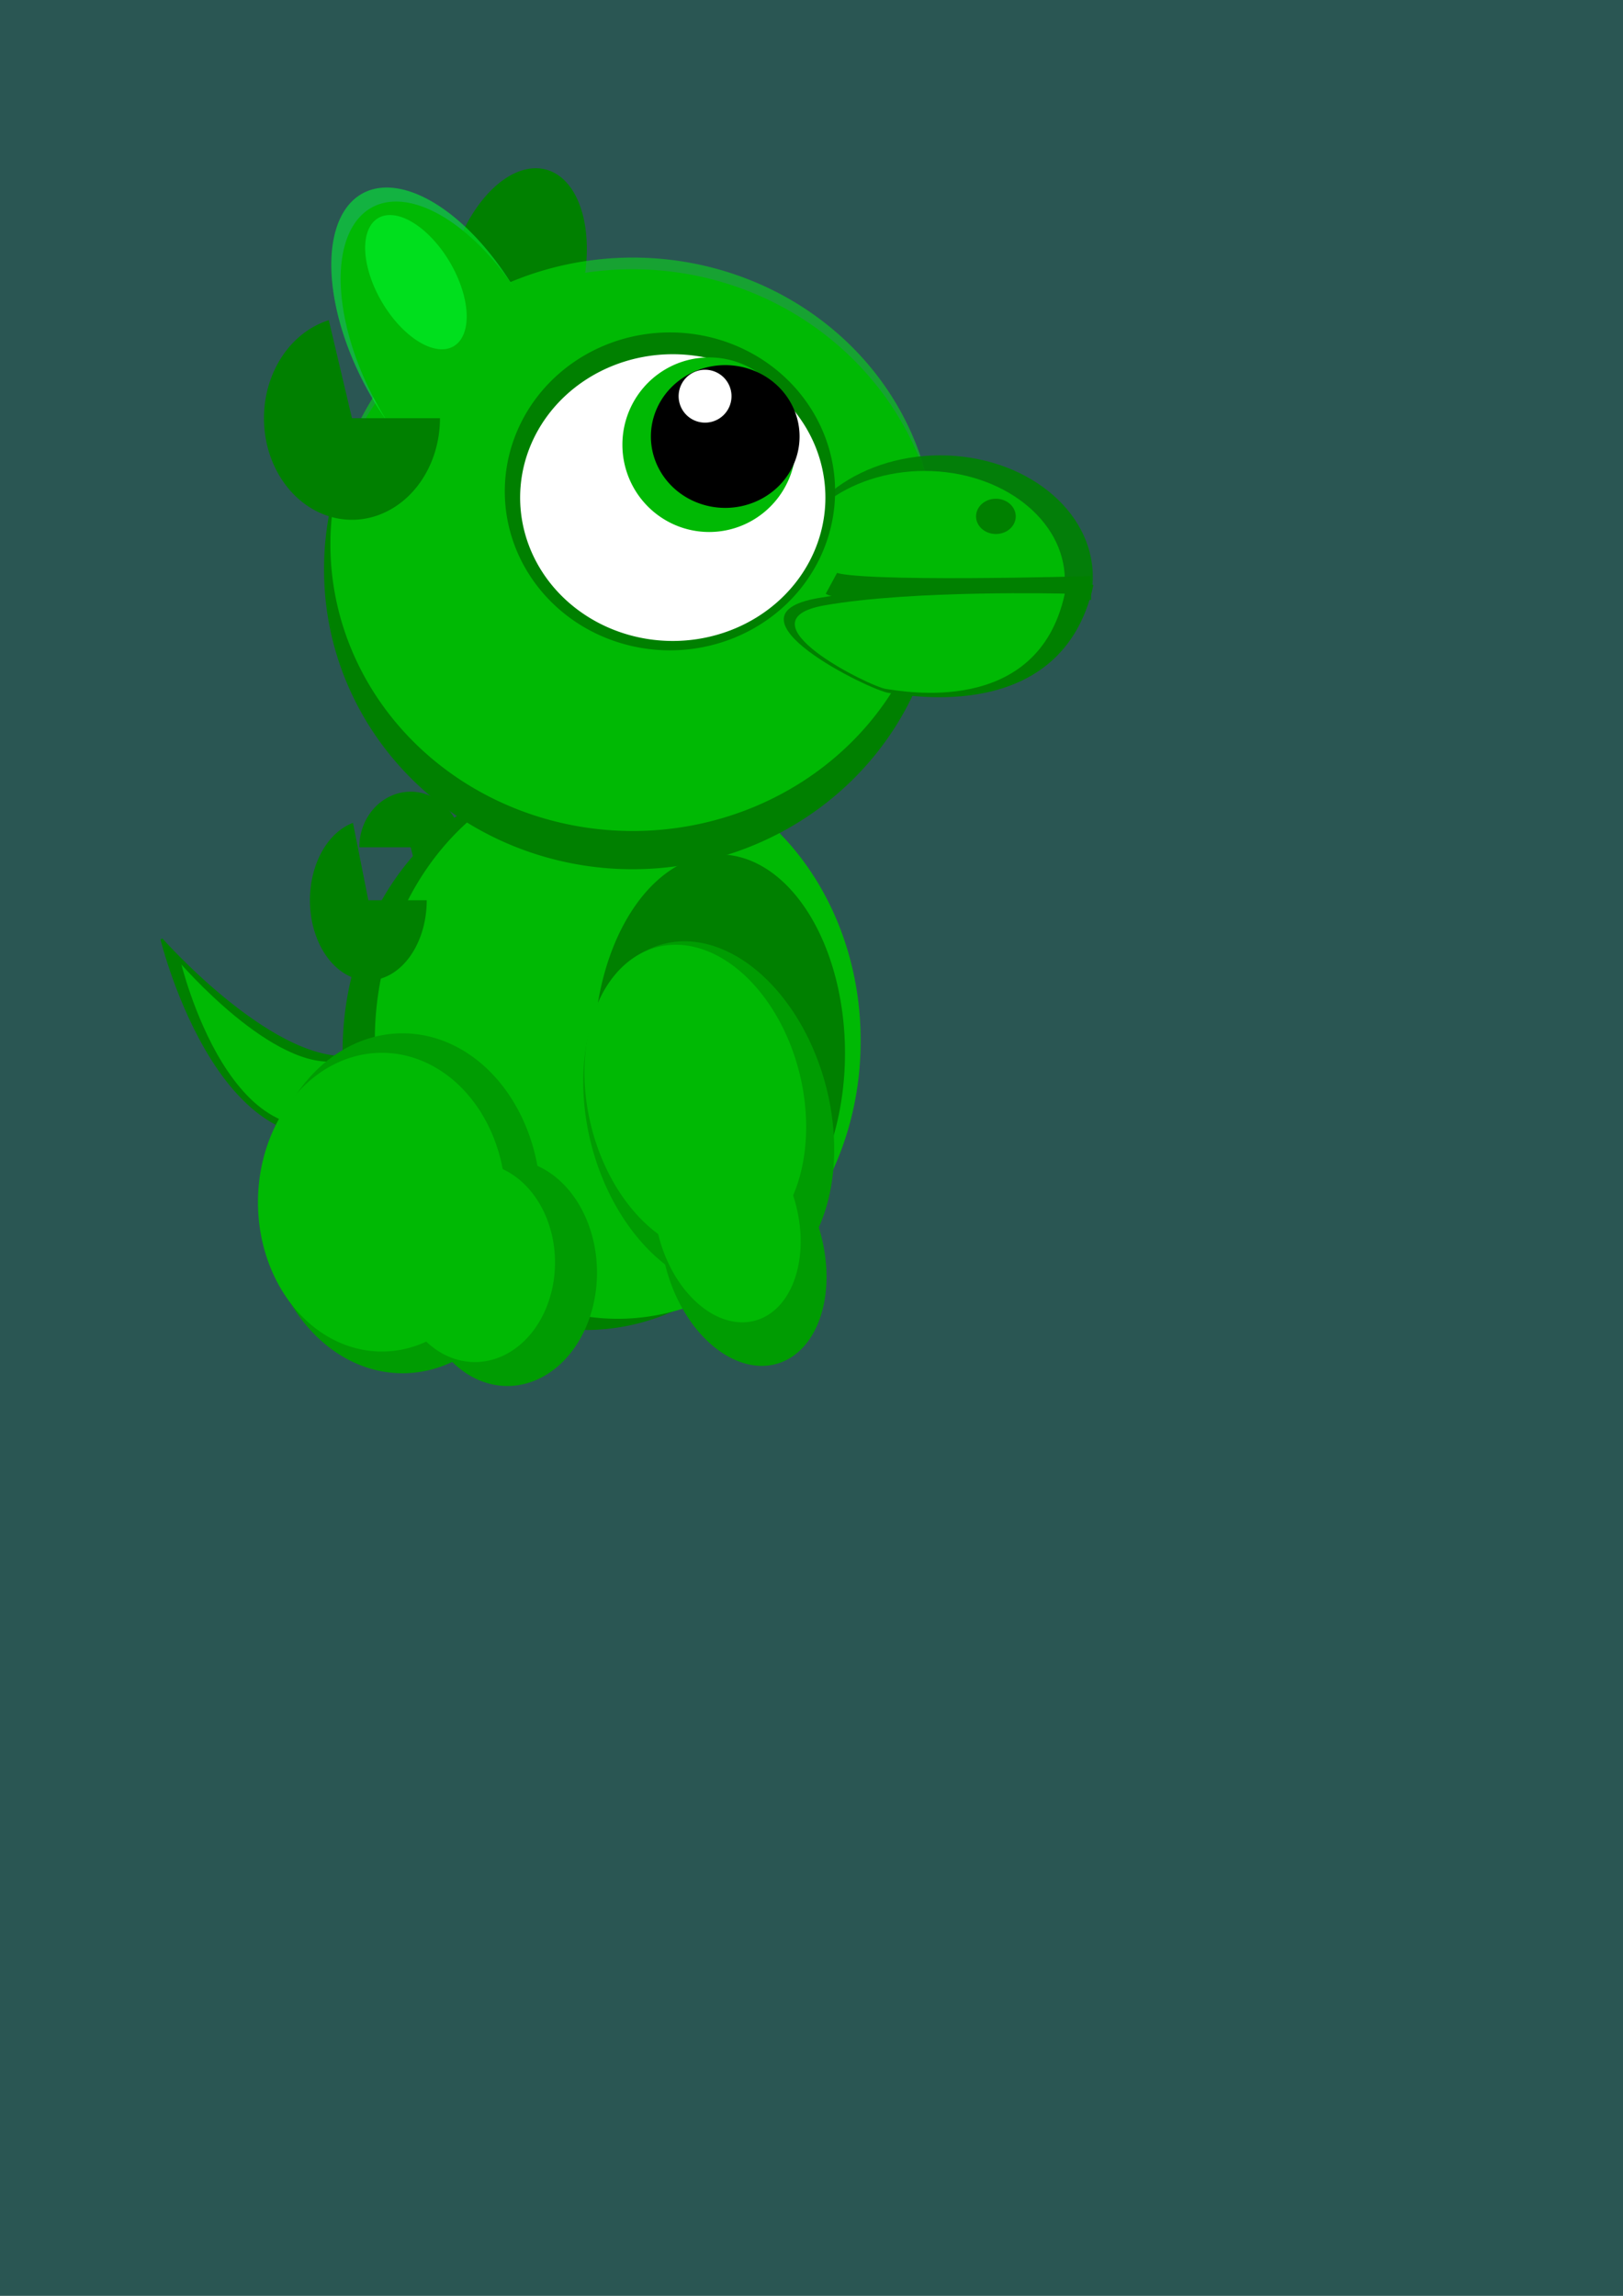 <?xml version="1.0" encoding="UTF-8" standalone="no"?>
<!-- Created with Inkscape (http://www.inkscape.org/) -->

<svg
   xmlns:osb="http://www.openswatchbook.org/uri/2009/osb"
   xmlns:dc="http://purl.org/dc/elements/1.1/"
   xmlns:cc="http://creativecommons.org/ns#"
   xmlns:rdf="http://www.w3.org/1999/02/22-rdf-syntax-ns#"
   xmlns:svg="http://www.w3.org/2000/svg"
   xmlns="http://www.w3.org/2000/svg"
   xmlns:sodipodi="http://sodipodi.sourceforge.net/DTD/sodipodi-0.dtd"
   xmlns:inkscape="http://www.inkscape.org/namespaces/inkscape"
   width="744.094"
   height="1052.362"
   id="svg2"
   version="1.1"
   inkscape:version="0.48.5 r10040"
   sodipodi:docname="greenbabydragon1.svg">
  <rect width="100%" height="100%" fill="#333333" stroke="none"/>
  <defs
     id="defs4">
    <linearGradient
       id="linearGradient4148"
       osb:paint="solid">
      <stop
         style="stop-color:#004800;stop-opacity:1;"
         offset="0"
         id="stop4150" />
    </linearGradient>
  </defs>
  <sodipodi:namedview
     id="base"
     pagecolor="#ffffff"
     bordercolor="#666666"
     borderopacity="1.0"
     inkscape:pageopacity="0.0"
     inkscape:pageshadow="2"
     inkscape:zoom="1.4"
     inkscape:cx="217.8811"
     inkscape:cy="694.8174"
     inkscape:document-units="px"
     inkscape:current-layer="layer7"
     showgrid="false"
     inkscape:window-width="1920"
     inkscape:window-height="1017"
     inkscape:window-x="-8"
     inkscape:window-y="-8"
     inkscape:window-maximized="1" />
  <g
     inkscape:groupmode="layer"
     id="layer3"
     inkscape:label="background"
     sodipodi:insensitive="true"
     style="display:inline">
    <rect
       style="opacity:0.18;fill:#00fff0;fill-opacity:0.958"
       id="rect2993"
       width="942.857"
       height="1148.571"
       x="-88.571"
       y="-67.638" />
  </g>
  <g
     inkscape:groupmode="layer"
     id="layer15"
     inkscape:label="wing2"
     sodipodi:insensitive="true">
    <path
       sodipodi:type="arc"
       style="fill:#008000;fill-opacity:1;stroke:none"
       id="path4942-4"
       sodipodi:cx="167.5"
       sodipodi:cy="420.21933"
       sodipodi:rx="28.214285"
       sodipodi:ry="37.857143"
       d="M 195.714,420.219 A 28.214,37.857 0 1 1 160.074,383.697 l 7.426,36.522 z"
       sodipodi:start="0"
       sodipodi:end="4.4460441"
       transform="matrix(-0.835,0,0,-0.673,328.151,671.182)" />
  </g>
  <g
     inkscape:groupmode="layer"
     id="layer4"
     inkscape:label="body"
     style="display:inline"
     sodipodi:insensitive="true">
    <path
       sodipodi:type="arc"
       style="fill:#008000;fill-opacity:1"
       id="path3790"
       sodipodi:cx="312.85715"
       sodipodi:cy="472.36218"
       sodipodi:rx="124.28571"
       sodipodi:ry="117.14286"
       d="m 437.143,472.362 a 124.286,117.143 0 1 1 -248.571,0 124.286,117.143 0 1 1 248.571,0 z"
       transform="matrix(0.896,0,0,1.085,-11.879,-30.324)" />
    <path
       sodipodi:type="arc"
       style="fill:#00b904;fill-opacity:1"
       id="path3790-4"
       sodipodi:cx="312.85715"
       sodipodi:cy="472.36218"
       sodipodi:rx="124.28571"
       sodipodi:ry="117.14286"
       d="m 437.143,472.362 a 124.286,117.143 0 1 1 -248.571,0 124.286,117.143 0 1 1 248.571,0 z"
       transform="matrix(0.896,0,0,1.085,2.891,-35.466)" />
    <path
       sodipodi:type="arc"
       style="fill:#008000;fill-opacity:1;stroke:none"
       id="path4939"
       sodipodi:cx="364.64285"
       sodipodi:cy="499.50504"
       sodipodi:rx="55.357143"
       sodipodi:ry="74.285713"
       d="m 420,499.505 a 55.357,74.286 0 1 1 -110.714,0 55.357,74.286 0 1 1 110.714,0 z"
       transform="matrix(1.04,0,0,1.226,-49.395,-129.655)" />
  </g>
  <g
     inkscape:groupmode="layer"
     id="layer14"
     inkscape:label="wing"
     sodipodi:insensitive="true">
    <path
       sodipodi:type="arc"
       style="fill:#008000;fill-opacity:1;stroke:none"
       id="path4942"
       sodipodi:cx="167.5"
       sodipodi:cy="420.21933"
       sodipodi:rx="28.214285"
       sodipodi:ry="37.857143"
       d="M 195.714,420.219 A 28.214,37.857 0 1 1 160.074,383.697 l 7.426,36.522 z"
       sodipodi:start="0"
       sodipodi:end="4.4460441"
       transform="matrix(0.949,0,0,0.971,9.91,4.626)" />
  </g>
  <g
     inkscape:groupmode="layer"
     id="layer11"
     inkscape:label="tail"
     sodipodi:insensitive="true">
    <path
       style="fill:#008000;fill-opacity:1;stroke:#008000;stroke-width:1px;stroke-linecap:butt;stroke-linejoin:miter;stroke-opacity:1"
       d="M 174.072,513.326 C 103.361,550.701 74.067,430.493 74.067,430.493 c 0,0 53.538,60.609 89.904,53.538 25.254,18.183 10.102,29.294 10.102,29.294 z"
       id="path4779"
       inkscape:connector-curvature="0" />
    <path
       style="fill:#00b904;fill-opacity:1;stroke:#008000;stroke-width:0.831px;stroke-linecap:butt;stroke-linejoin:miter;stroke-opacity:1"
       d="m 164.136,510.507 c -57.839,31.575 -81.802,-69.977 -81.802,-69.977 0,0 43.793,51.203 73.539,45.229 20.657,15.361 8.263,24.748 8.263,24.748 z"
       id="path4779-2"
       inkscape:connector-curvature="0" />
  </g>
  <g
     inkscape:groupmode="layer"
     id="layer5"
     inkscape:label="leg"
     sodipodi:insensitive="true"
     style="display:inline">
    <path
       sodipodi:type="arc"
       style="fill:#009c02;fill-opacity:1"
       id="path3829-0"
       sodipodi:cx="275.71429"
       sodipodi:cy="596.64789"
       sodipodi:rx="78.571426"
       sodipodi:ry="64.285713"
       d="m 354.286,596.648 a 78.571,64.286 0 1 1 -157.143,0 78.571,64.286 0 1 1 157.143,0 z"
       transform="matrix(0.807,0,0,1.212,-37.95,-171.571)" />
    <path
       sodipodi:type="arc"
       style="fill:#009c02;fill-opacity:1"
       id="path3849-9"
       sodipodi:cx="335.71429"
       sodipodi:cy="609.50507"
       sodipodi:rx="47.142857"
       sodipodi:ry="40"
       d="m 382.857,609.505 a 47.143,40 0 1 1 -94.286,0 47.143,40 0 1 1 94.286,0 z"
       transform="matrix(0.871,0,0,1.299,-59.762,-208.391)" />
    <path
       sodipodi:type="arc"
       style="fill:#00b904;fill-opacity:1"
       id="path3829-0-8"
       sodipodi:cx="275.71429"
       sodipodi:cy="596.64789"
       sodipodi:rx="78.571426"
       sodipodi:ry="64.285713"
       d="m 354.286,596.648 a 78.571,64.286 0 1 1 -157.143,0 78.571,64.286 0 1 1 157.143,0 z"
       transform="matrix(0.723,0,0,1.065,-24.264,-84.377)" />
    <path
       sodipodi:type="arc"
       style="fill:#00b904;fill-opacity:1"
       id="path3849-9-8"
       sodipodi:cx="335.71429"
       sodipodi:cy="609.50507"
       sodipodi:rx="47.142857"
       sodipodi:ry="40"
       d="m 382.857,609.505 a 47.143,40 0 1 1 -94.286,0 47.143,40 0 1 1 94.286,0 z"
       transform="matrix(0.779,0,0,1.141,-43.789,-116.734)" />
  </g>
  <g
     inkscape:groupmode="layer"
     id="layer6"
     inkscape:label="LEG2"
     style="display:inline"
     sodipodi:insensitive="true">
    <path
       sodipodi:type="arc"
       style="fill:#009c02;fill-opacity:1"
       id="path3829-0-2"
       sodipodi:cx="275.71429"
       sodipodi:cy="596.64789"
       sodipodi:rx="78.571426"
       sodipodi:ry="64.285713"
       d="m 354.286,596.648 a 78.571,64.286 0 1 1 -157.143,0 78.571,64.286 0 1 1 157.143,0 z"
       transform="matrix(-0.373,0.759,-0.77,-0.828,887.186,796.175)" />
    <path
       sodipodi:type="arc"
       style="fill:#009c02;fill-opacity:1"
       id="path3849-9-4"
       sodipodi:cx="335.71429"
       sodipodi:cy="609.50507"
       sodipodi:rx="47.142857"
       sodipodi:ry="40"
       d="m 382.857,609.505 a 47.143,40 0 1 1 -94.286,0 47.143,40 0 1 1 94.286,0 z"
       transform="matrix(-0.402,0.818,-0.825,-0.887,978.675,839.706)" />
    <path
       sodipodi:type="arc"
       style="fill:#00b904;fill-opacity:1"
       id="path3829-0-8-5"
       sodipodi:cx="275.71429"
       sodipodi:cy="596.64789"
       sodipodi:rx="78.571426"
       sodipodi:ry="64.285713"
       d="m 354.286,596.648 a 78.571,64.286 0 1 1 -157.143,0 78.571,64.286 0 1 1 157.143,0 z"
       transform="matrix(-0.334,0.679,-0.677,-0.728,814.795,751.191)" />
    <path
       sodipodi:type="arc"
       style="fill:#00b904;fill-opacity:1"
       id="path3849-9-8-5"
       sodipodi:cx="335.71429"
       sodipodi:cy="609.50507"
       sodipodi:rx="47.142857"
       sodipodi:ry="40"
       d="m 382.857,609.505 a 47.143,40 0 1 1 -94.286,0 47.143,40 0 1 1 94.286,0 z"
       transform="matrix(-0.36,0.733,-0.725,-0.78,896.222,788.907)" />
  </g>
  <g
     inkscape:groupmode="layer"
     id="layer13"
     inkscape:label="2ndear"
     sodipodi:insensitive="true">
    <path
       sodipodi:type="arc"
       style="fill:#008000;fill-opacity:1;stroke:none"
       id="path4937"
       sodipodi:cx="296.78571"
       sodipodi:cy="122.36218"
       sodipodi:rx="14.642858"
       sodipodi:ry="15"
       d="m 311.429,122.362 a 14.643,15 0 1 1 -29.286,0 14.643,15 0 1 1 29.286,0 z"
       transform="matrix(1.945,0.796,-1.077,3.36,-209.158,-518.528)" />
  </g>
  <g
     inkscape:label="Layer head"
     inkscape:groupmode="layer"
     id="layer1"
     style="display:inline"
     sodipodi:insensitive="true">
    <path
       sodipodi:type="arc"
       style="fill:#008000"
       id="path2985"
       sodipodi:cx="290"
       sodipodi:cy="260.93362"
       sodipodi:rx="141.42857"
       sodipodi:ry="137.14285"
       d="m 431.429,260.934 a 141.429,137.143 0 1 1 -282.857,0 141.429,137.143 0 1 1 282.857,0 z" />
    <path
       sodipodi:type="arc"
       style="opacity:0.47;fill:#00ff09;fill-opacity:0.958"
       id="path3763"
       sodipodi:cx="344.28571"
       sodipodi:cy="316.64789"
       sodipodi:rx="147.14285"
       sodipodi:ry="155.71428"
       d="m 491.429,316.648 a 147.143,155.714 0 1 1 -294.286,0 147.143,155.714 0 1 1 294.286,0 z"
       transform="matrix(0.942,0,0,0.844,-34.23,-17.757)" />
  </g>
  <g
     inkscape:groupmode="layer"
     id="layer9"
     inkscape:label="mouth2"
     style="display:inline"
     sodipodi:insensitive="true">
    <path
       style="fill:#008204;fill-opacity:0.922;display:inline"
       d="m 431.031,208.719 c -38.66,0 -70,24.949 -70,55.719 0,10.846 3.915,20.972 10.656,29.531 1.795,-1.097 3.681,-2.212 5.562,-3.312 0.035,-0.186 0.055,-0.375 0.094,-0.562 -2.067,-3.247 0.372,-7.87 7.438,-7.969 0.904,-0.013 1.812,-0.004 2.719,0 0.017,-1.51 -1.926,-2.737 -7,-3.562 l -4.5,-0.75 c -3.181,1.382 -6.292,2.915 -9.531,4.156 -0.367,0.14 0.553,-0.548 0.844,-0.812 0.366,-0.333 0.671,-0.772 1.125,-0.969 6.29,-2.731 7.044,-3.755 11.719,-3.625 1.59,0.011 3.161,0.017 4.75,-0.062 0.234,0.004 1.689,0.059 2.938,0.125 2.547,-0.911 5.283,-1.423 7.906,-1.031 1.843,-0.817 3.373,-1.162 6.281,-1.062 2.01,4.9e-4 4.021,0.005 6.031,0 1.956,-0.004 3.919,0.018 5.875,0.031 2.272,-0.03 4.549,-0.165 6.812,0.062 3.315,-1.096 2.729,-1.094 5.531,-1.094 l 6.062,0 6.062,0 6.062,0 c 2.02,0 4.042,2e-5 6.062,0 2.02,-1e-5 4.043,-3e-5 6.062,0 2.023,-1e-4 4.04,-9.7e-4 6.062,0 2.051,7.6e-4 4.105,10e-4 6.156,0 1.89,0.006 3.766,0.026 5.656,-0.031 1.047,-0.016 4.332,-0.043 5.906,0.094 2.618,-0.974 4.931,-0.943 9.812,-1.469 3.84,-0.414 7.199,-0.212 10.094,0.406 0.481,-2.643 0.75,-5.343 0.75,-8.094 0,-30.77 -31.34,-55.719 -70,-55.719 z m 47.438,65.719 c -0.417,0.065 -0.682,0.113 -1.219,0.188 -0.336,0.363 -0.644,0.75 -0.969,1.125 0.784,-0.508 1.534,-0.966 2.188,-1.312 z m -83.906,1.719 -1.781,0.375 c -1.095,0.726 -2.185,1.462 -3.281,2.188 2.201,-1.063 3.786,-1.922 5.062,-2.562 z"
       id="path4049"
       inkscape:connector-curvature="0" />
    <path
       style="fill:#00b904;fill-opacity:1;display:inline"
       d="m 423.906,215.875 c -35.504,0 -64.281,22.386 -64.281,50 0,10.59 4.245,20.386 11.469,28.469 1.962,-1.218 4.06,-2.461 6.156,-3.688 0.035,-0.186 0.055,-0.375 0.094,-0.562 -2.067,-3.247 0.372,-7.87 7.438,-7.969 0.904,-0.013 1.812,-0.004 2.719,0 0.017,-1.51 -1.926,-2.737 -7,-3.562 l -4.5,-0.75 c -3.181,1.382 -6.292,2.915 -9.531,4.156 -0.367,0.14 0.553,-0.548 0.844,-0.812 0.366,-0.333 0.671,-0.772 1.125,-0.969 6.29,-2.731 7.044,-3.755 11.719,-3.625 1.59,0.011 3.161,0.017 4.75,-0.062 0.234,0.004 1.689,0.059 2.938,0.125 2.547,-0.911 5.283,-1.423 7.906,-1.031 1.843,-0.817 3.373,-1.162 6.281,-1.062 2.01,4.9e-4 4.021,0.005 6.031,0 1.956,-0.004 3.919,0.018 5.875,0.031 2.272,-0.03 4.549,-0.165 6.812,0.062 3.315,-1.096 2.729,-1.094 5.531,-1.094 l 6.062,0 6.062,0 6.062,0 c 2.02,0 4.042,2e-5 6.062,0 2.02,-1e-5 4.043,-3e-5 6.062,0 2.023,-1e-4 4.04,-9.7e-4 6.062,0 2.051,7.6e-4 4.105,10e-4 6.156,0 1.89,0.006 3.766,0.026 5.656,-0.031 1.047,-0.016 4.332,-0.043 5.906,0.094 2.044,-0.76 4.211,-0.95 7.25,-1.219 0.358,-2.127 0.562,-4.299 0.562,-6.5 0,-27.614 -28.777,-50 -64.281,-50 z m 54.562,58.562 c -0.417,0.065 -0.682,0.113 -1.219,0.188 -0.336,0.363 -0.644,0.75 -0.969,1.125 0.784,-0.508 1.534,-0.966 2.188,-1.312 z m -83.906,1.719 -1.781,0.375 c -1.095,0.726 -2.185,1.462 -3.281,2.188 2.201,-1.063 3.786,-1.922 5.062,-2.562 z"
       id="path4051"
       inkscape:connector-curvature="0" />
    <path
       sodipodi:type="arc"
       style="fill:#008000;fill-opacity:1;display:inline"
       id="path3987-1"
       sodipodi:cx="449.51788"
       sodipodi:cy="272.52441"
       sodipodi:rx="9.0913725"
       sodipodi:ry="8.0812206"
       d="m 458.609,272.524 a 9.091,8.081 0 1 1 -18.183,0 9.091,8.081 0 1 1 18.183,0 z"
       transform="translate(7.071,-35.824)" />
    <path
       style="fill:#008000;fill-opacity:1;stroke:#008000;stroke-width:10.882;stroke-linecap:butt;stroke-linejoin:miter;stroke-miterlimit:4;stroke-opacity:1;stroke-dasharray:none"
       d="m 500.088,269.518 c 0,0 -109.198,3.16 -118.929,-2.107"
       id="path4772"
       inkscape:connector-curvature="0" />
  </g>
  <g
     inkscape:groupmode="layer"
     id="layer12"
     inkscape:label="ear"
     sodipodi:insensitive="true">
    <path
       sodipodi:type="arc"
       style="fill:#00ff32;fill-opacity:0.545;stroke:none"
       id="path4800"
       sodipodi:cx="216.07143"
       sodipodi:cy="151.29076"
       sodipodi:rx="32.5"
       sodipodi:ry="63.214287"
       d="m 248.571,151.291 a 32.5,63.214 0 1 1 -65,0 32.5,63.214 0 1 1 65,0 z"
       transform="matrix(-0.789,1.1,-0.712,-0.992,481.89,70.552)" />
    <path
       sodipodi:type="arc"
       style="fill:#00b904;fill-opacity:1;stroke:none"
       id="path4800-7"
       sodipodi:cx="216.07143"
       sodipodi:cy="151.29076"
       sodipodi:rx="32.5"
       sodipodi:ry="63.214287"
       d="m 248.571,151.291 a 32.5,63.214 0 1 1 -65,0 32.5,63.214 0 1 1 65,0 z"
       transform="matrix(-0.789,1.1,-0.712,-0.992,486.176,76.981)" />
    <path
       sodipodi:type="arc"
       style="fill:#00ff32;fill-opacity:0.545;stroke:none"
       id="path4800-1"
       sodipodi:cx="216.07143"
       sodipodi:cy="151.29076"
       sodipodi:rx="32.5"
       sodipodi:ry="63.214287"
       d="m 248.571,151.291 a 32.5,63.214 0 1 1 -65,0 32.5,63.214 0 1 1 65,0 z"
       transform="matrix(-0.354,0.468,-0.32,-0.423,315.592,92.215)" />
  </g>
  <g
     inkscape:groupmode="layer"
     id="layer10"
     inkscape:label="mask"
     style="display:inline"
     sodipodi:insensitive="true">
    <path
       style="fill:#008000;fill-opacity:1;display:inline"
       d="m 501.308,268.105 c 0,0 -79.802,-2.02 -126.269,6.061 -46.467,8.081 24.244,42.426 32.325,43.437 8.081,1.01 79.802,15.152 93.944,-49.497 z"
       id="path4016"
       inkscape:connector-curvature="0" />
    <path
       style="fill:#00b904;fill-opacity:1;display:inline"
       d="m 488.176,272.12 c 0,0 -69.581,-1.784 -110.097,5.351 -40.516,7.134 21.139,37.454 28.185,38.346 7.046,0.892 69.581,13.376 81.912,-43.696 z"
       id="path4016-5"
       inkscape:connector-curvature="0" />
  </g>
  <g
     inkscape:groupmode="layer"
     id="layer17"
     inkscape:label="horn2"
     sodipodi:insensitive="true">
    <path
       sodipodi:type="arc"
       style="fill:#008000;fill-opacity:1;stroke:none"
       id="path4942-2"
       sodipodi:cx="167.5"
       sodipodi:cy="420.21933"
       sodipodi:rx="28.214285"
       sodipodi:ry="37.857143"
       d="M 195.714,420.219 A 28.214,37.857 0 1 1 160.074,383.697 l 7.426,36.522 z"
       sodipodi:start="0"
       sodipodi:end="4.4460441"
       transform="matrix(1.43,0,0,1.23,-78.16,-325.173)" />
  </g>
  <g
     inkscape:groupmode="layer"
     id="layer2"
     inkscape:label="Eyes"
     style="display:inline"
     sodipodi:insensitive="true">
    <path
       sodipodi:type="arc"
       style="fill:#008000;fill-opacity:1"
       id="path3938"
       sodipodi:cx="310"
       sodipodi:cy="236.6479"
       sodipodi:rx="55.714283"
       sodipodi:ry="58.571426"
       d="m 365.714,236.648 a 55.714,58.571 0 1 1 -111.429,0 55.714,58.571 0 1 1 111.429,0 z"
       transform="matrix(1.359,0,0,1.244,-114.139,-69.148)" />
    <path
       sodipodi:type="arc"
       style="fill:#ffffff;fill-opacity:1;display:inline"
       id="path3938-1"
       sodipodi:cx="310"
       sodipodi:cy="236.6479"
       sodipodi:rx="55.714283"
       sodipodi:ry="58.571426"
       d="m 365.714,236.648 a 55.714,58.571 0 1 1 -111.429,0 55.714,58.571 0 1 1 111.429,0 z"
       transform="matrix(1.256,0,0,1.122,-80.916,-37.431)" />
  </g>
  <g
     inkscape:groupmode="layer"
     id="layer7"
     inkscape:label="pupil"
     sodipodi:insensitive="true">
    <path
       sodipodi:type="arc"
       style="fill:#00b904;fill-opacity:1"
       id="path3959"
       sodipodi:cx="327.14285"
       sodipodi:cy="206.6479"
       sodipodi:rx="30"
       sodipodi:ry="31.428572"
       d="m 357.143,206.648 a 30,31.429 0 1 1 -60,0 30,31.429 0 1 1 60,0 z"
       transform="matrix(1.326,0,0,1.273,-108.663,-59.216)" />
    <path
       sodipodi:type="arc"
       style="fill:#000000;fill-opacity:1"
       id="path3959-7"
       sodipodi:cx="327.14285"
       sodipodi:cy="206.6479"
       sodipodi:rx="30"
       sodipodi:ry="31.428572"
       d="m 357.143,206.648 a 30,31.429 0 1 1 -60,0 30,31.429 0 1 1 60,0 z"
       transform="matrix(1.136,0,0,1.041,-39.138,-15.033)" />
    <path
       sodipodi:type="arc"
       style="fill:#ffffff;fill-opacity:1"
       id="path3979"
       sodipodi:cx="325.26913"
       sodipodi:cy="187.6716"
       sodipodi:rx="12.121831"
       sodipodi:ry="12.121831"
       d="m 337.391,187.672 a 12.122,12.122 0 1 1 -24.244,0 12.122,12.122 0 1 1 24.244,0 z"
       transform="translate(-2.02,-6.061)" />
  </g>
</svg>
